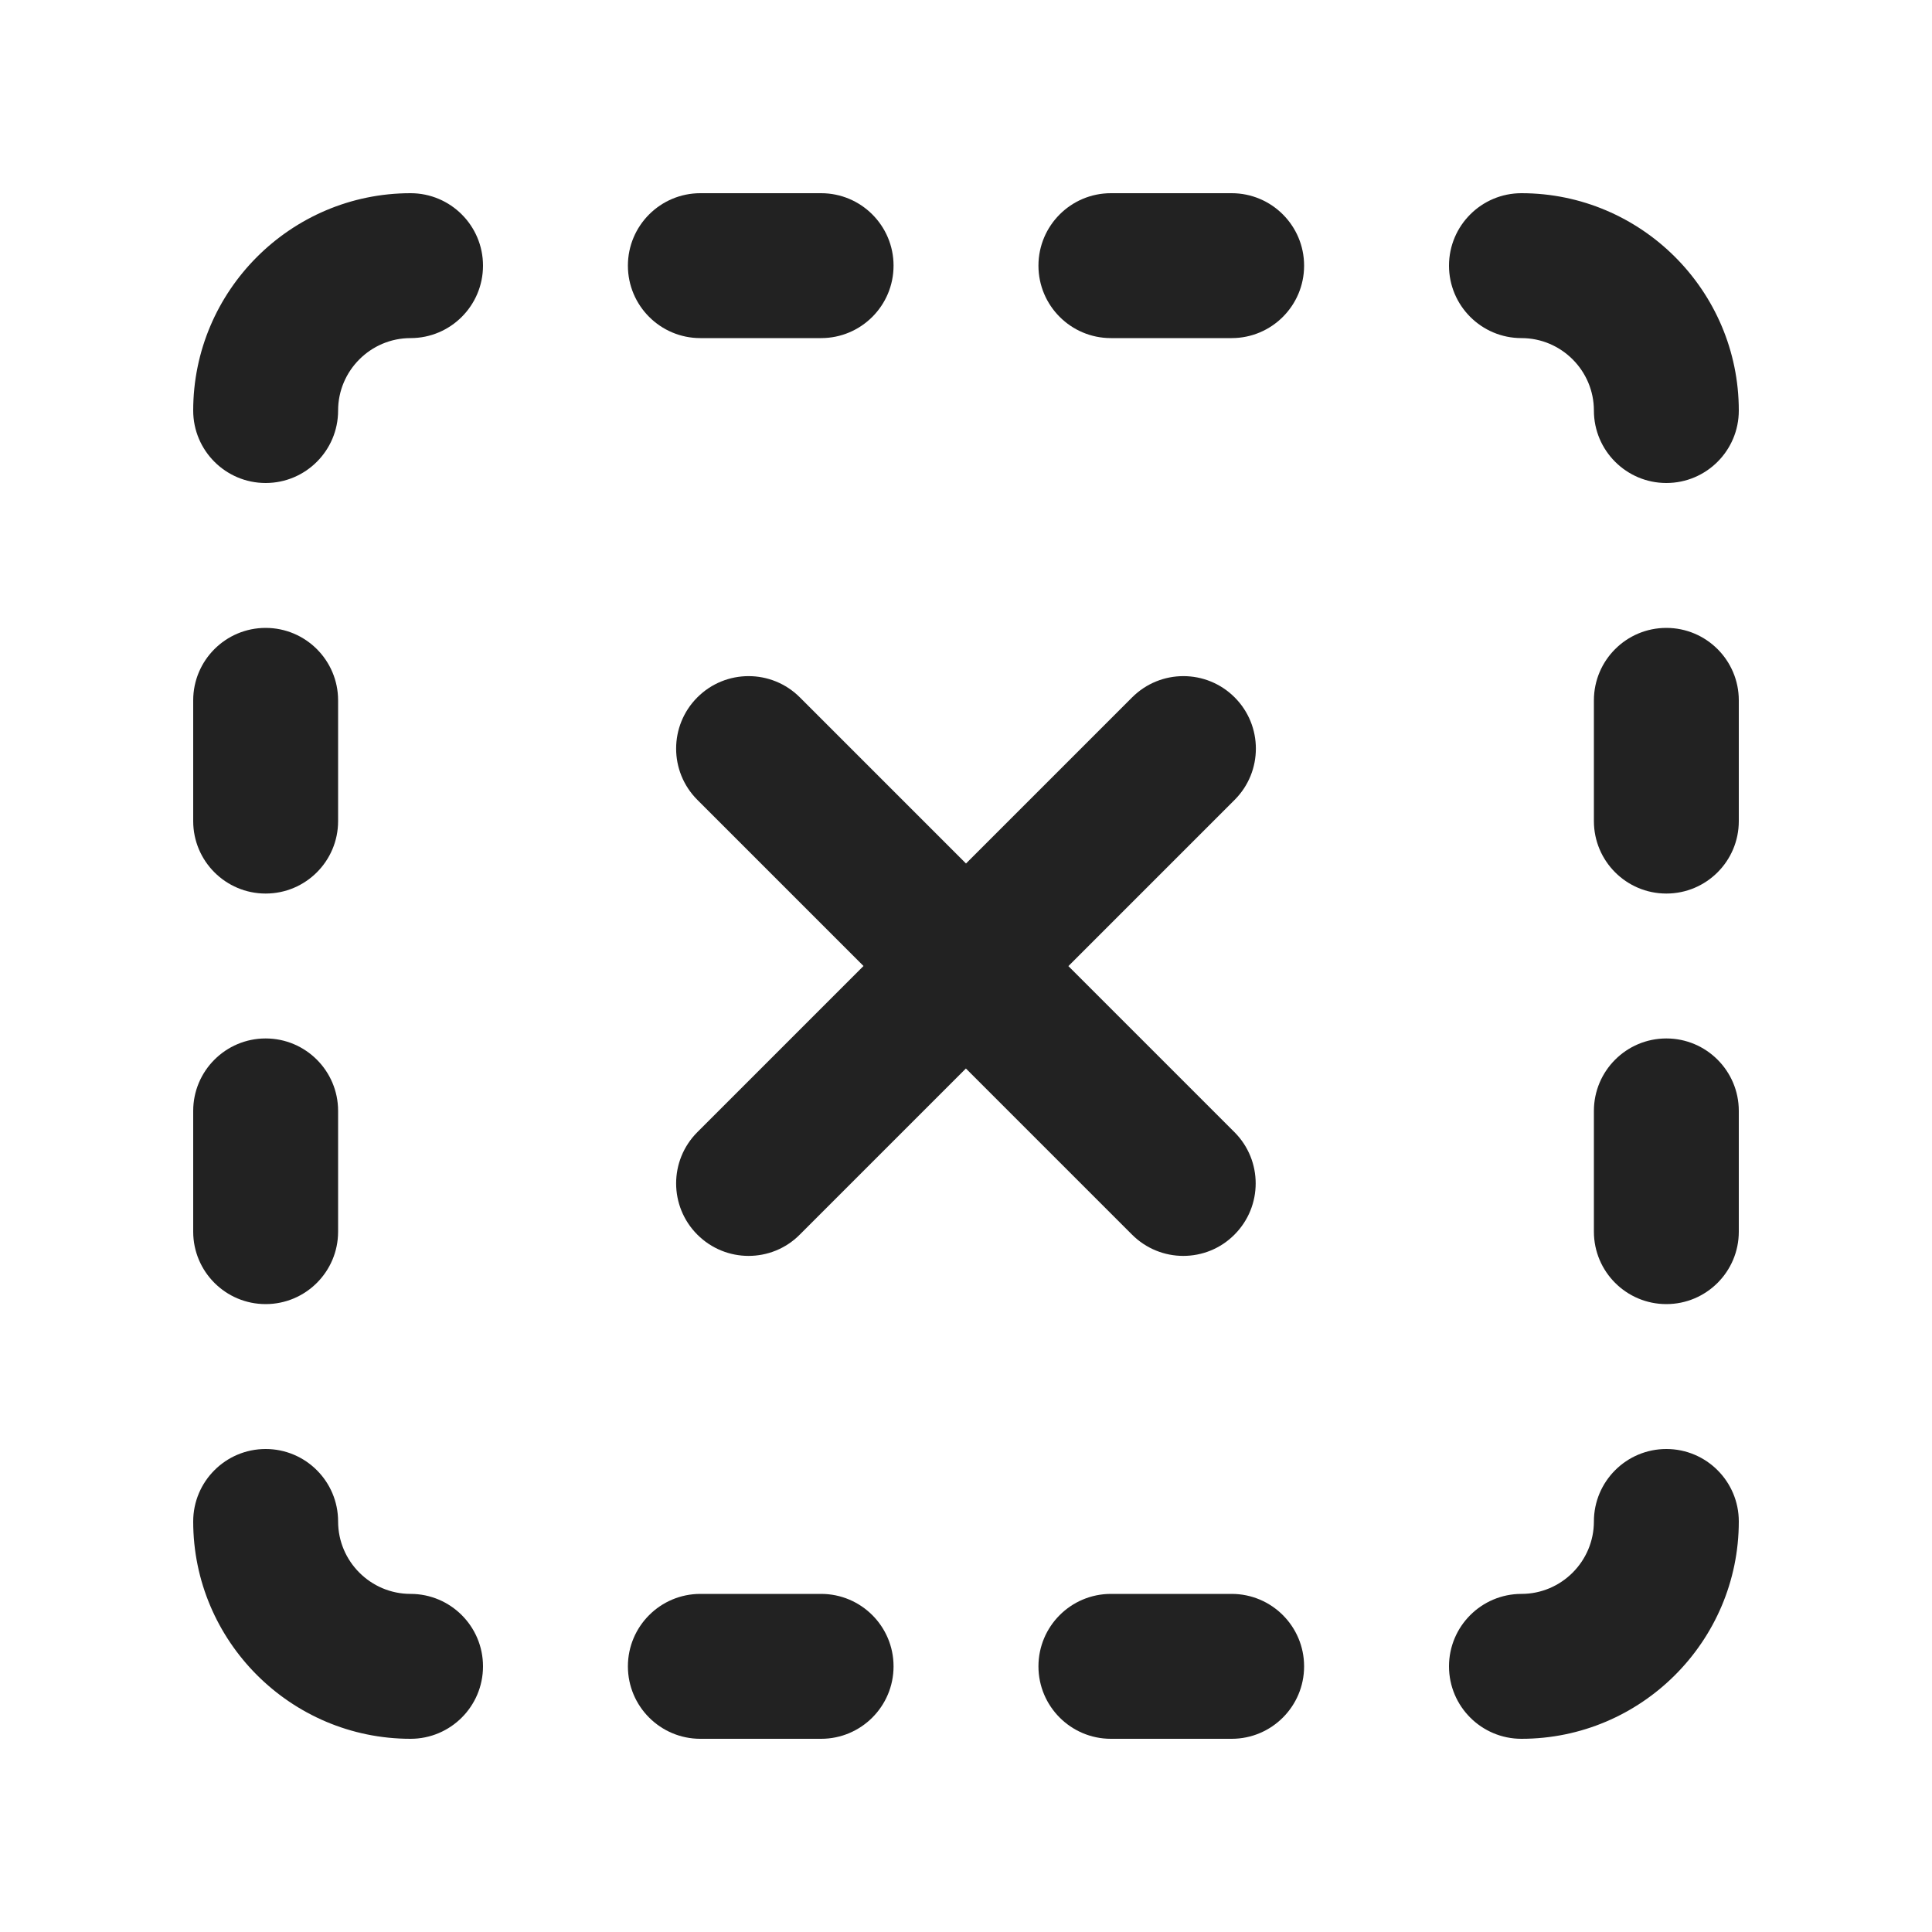 <svg xmlns="http://www.w3.org/2000/svg" width="20" height="20" viewBox="0 0 20 20"><path fill="#222" d="m12.75,3.5h-1.25c-.414,0-.75-.336-.75-.75s.336-.75.75-.75h1.25c.414,0,.75.336.75.75s-.336.75-.75.75Z"/><path fill="#222" d="m12.75,18h-1.25c-.414,0-.75-.336-.75-.75s.336-.75.75-.75h1.25c.414,0,.75.336.75.75s-.336.75-.75.75Z"/><path fill="#222" d="m8.5,3.5h-1.25c-.414,0-.75-.336-.75-.75s.336-.75.75-.75h1.25c.414,0,.75.336.75.75s-.336.75-.75.75Z"/><path fill="#222" d="m8.5,18h-1.25c-.414,0-.75-.336-.75-.75s.336-.75.75-.75h1.25c.414,0,.75.336.75.75s-.336.75-.75.75Z"/><path fill="#222" d="m17.25,5c-.414,0-.75-.336-.75-.75,0-.413-.337-.75-.75-.75-.414,0-.75-.336-.75-.75s.336-.75.75-.75c1.24,0,2.25,1.01,2.25,2.25,0,.414-.336.75-.75.75Z"/><path fill="#222" d="m17.25,9.25c-.414,0-.75-.336-.75-.75v-1.25c0-.414.336-.75.75-.75s.75.336.75.75v1.25c0,.414-.336.75-.75.75Z"/><path fill="#222" d="m2.75,9.25c-.414,0-.75-.336-.75-.75v-1.25c0-.414.336-.75.75-.75s.75.336.75.75v1.25c0,.414-.336.75-.75.75Z"/><path fill="#222" d="m2.75,13.5c-.414,0-.75-.336-.75-.75v-1.25c0-.414.336-.75.75-.75s.75.336.75.75v1.25c0,.414-.336.75-.75.75Z"/><path fill="#222" d="m17.25,13.5c-.414,0-.75-.336-.75-.75v-1.25c0-.414.336-.75.75-.75s.75.336.75.75v1.25c0,.414-.336.75-.75.75Z"/><path fill="#222" d="m4.25,18c-1.24,0-2.25-1.01-2.25-2.25,0-.414.336-.75.75-.75s.75.336.75.75c0,.413.337.75.75.75.414,0,.75.336.75.75s-.336.75-.75.75Z"/><path fill="#222" d="m15.75,18c-.414,0-.75-.336-.75-.75s.336-.75.75-.75c.413,0,.75-.337.75-.75,0-.414.336-.75.75-.75s.75.336.75.75c0,1.24-1.01,2.25-2.25,2.25Z"/><path fill="#222" d="m2.75,5c-.414,0-.75-.336-.75-.75,0-1.24,1.01-2.25,2.25-2.25.414,0,.75.336.75.75s-.336.75-.75.75c-.413,0-.75.337-.75.75,0,.414-.336.75-.75.75Z"/><path fill="#222" d="m11.061,10l1.72-1.72c.293-.293.293-.768,0-1.061s-.768-.293-1.061,0l-1.72,1.72-1.72-1.72c-.293-.293-.768-.293-1.061,0s-.293.768,0,1.061l1.72,1.72-1.72,1.72c-.293.293-.293.768,0,1.061.146.146.338.22.53.22s.384-.073.53-.22l1.72-1.72,1.72,1.72c.146.146.338.22.53.22s.384-.073.53-.22c.293-.293.293-.768,0-1.061l-1.72-1.72Z"/></svg>